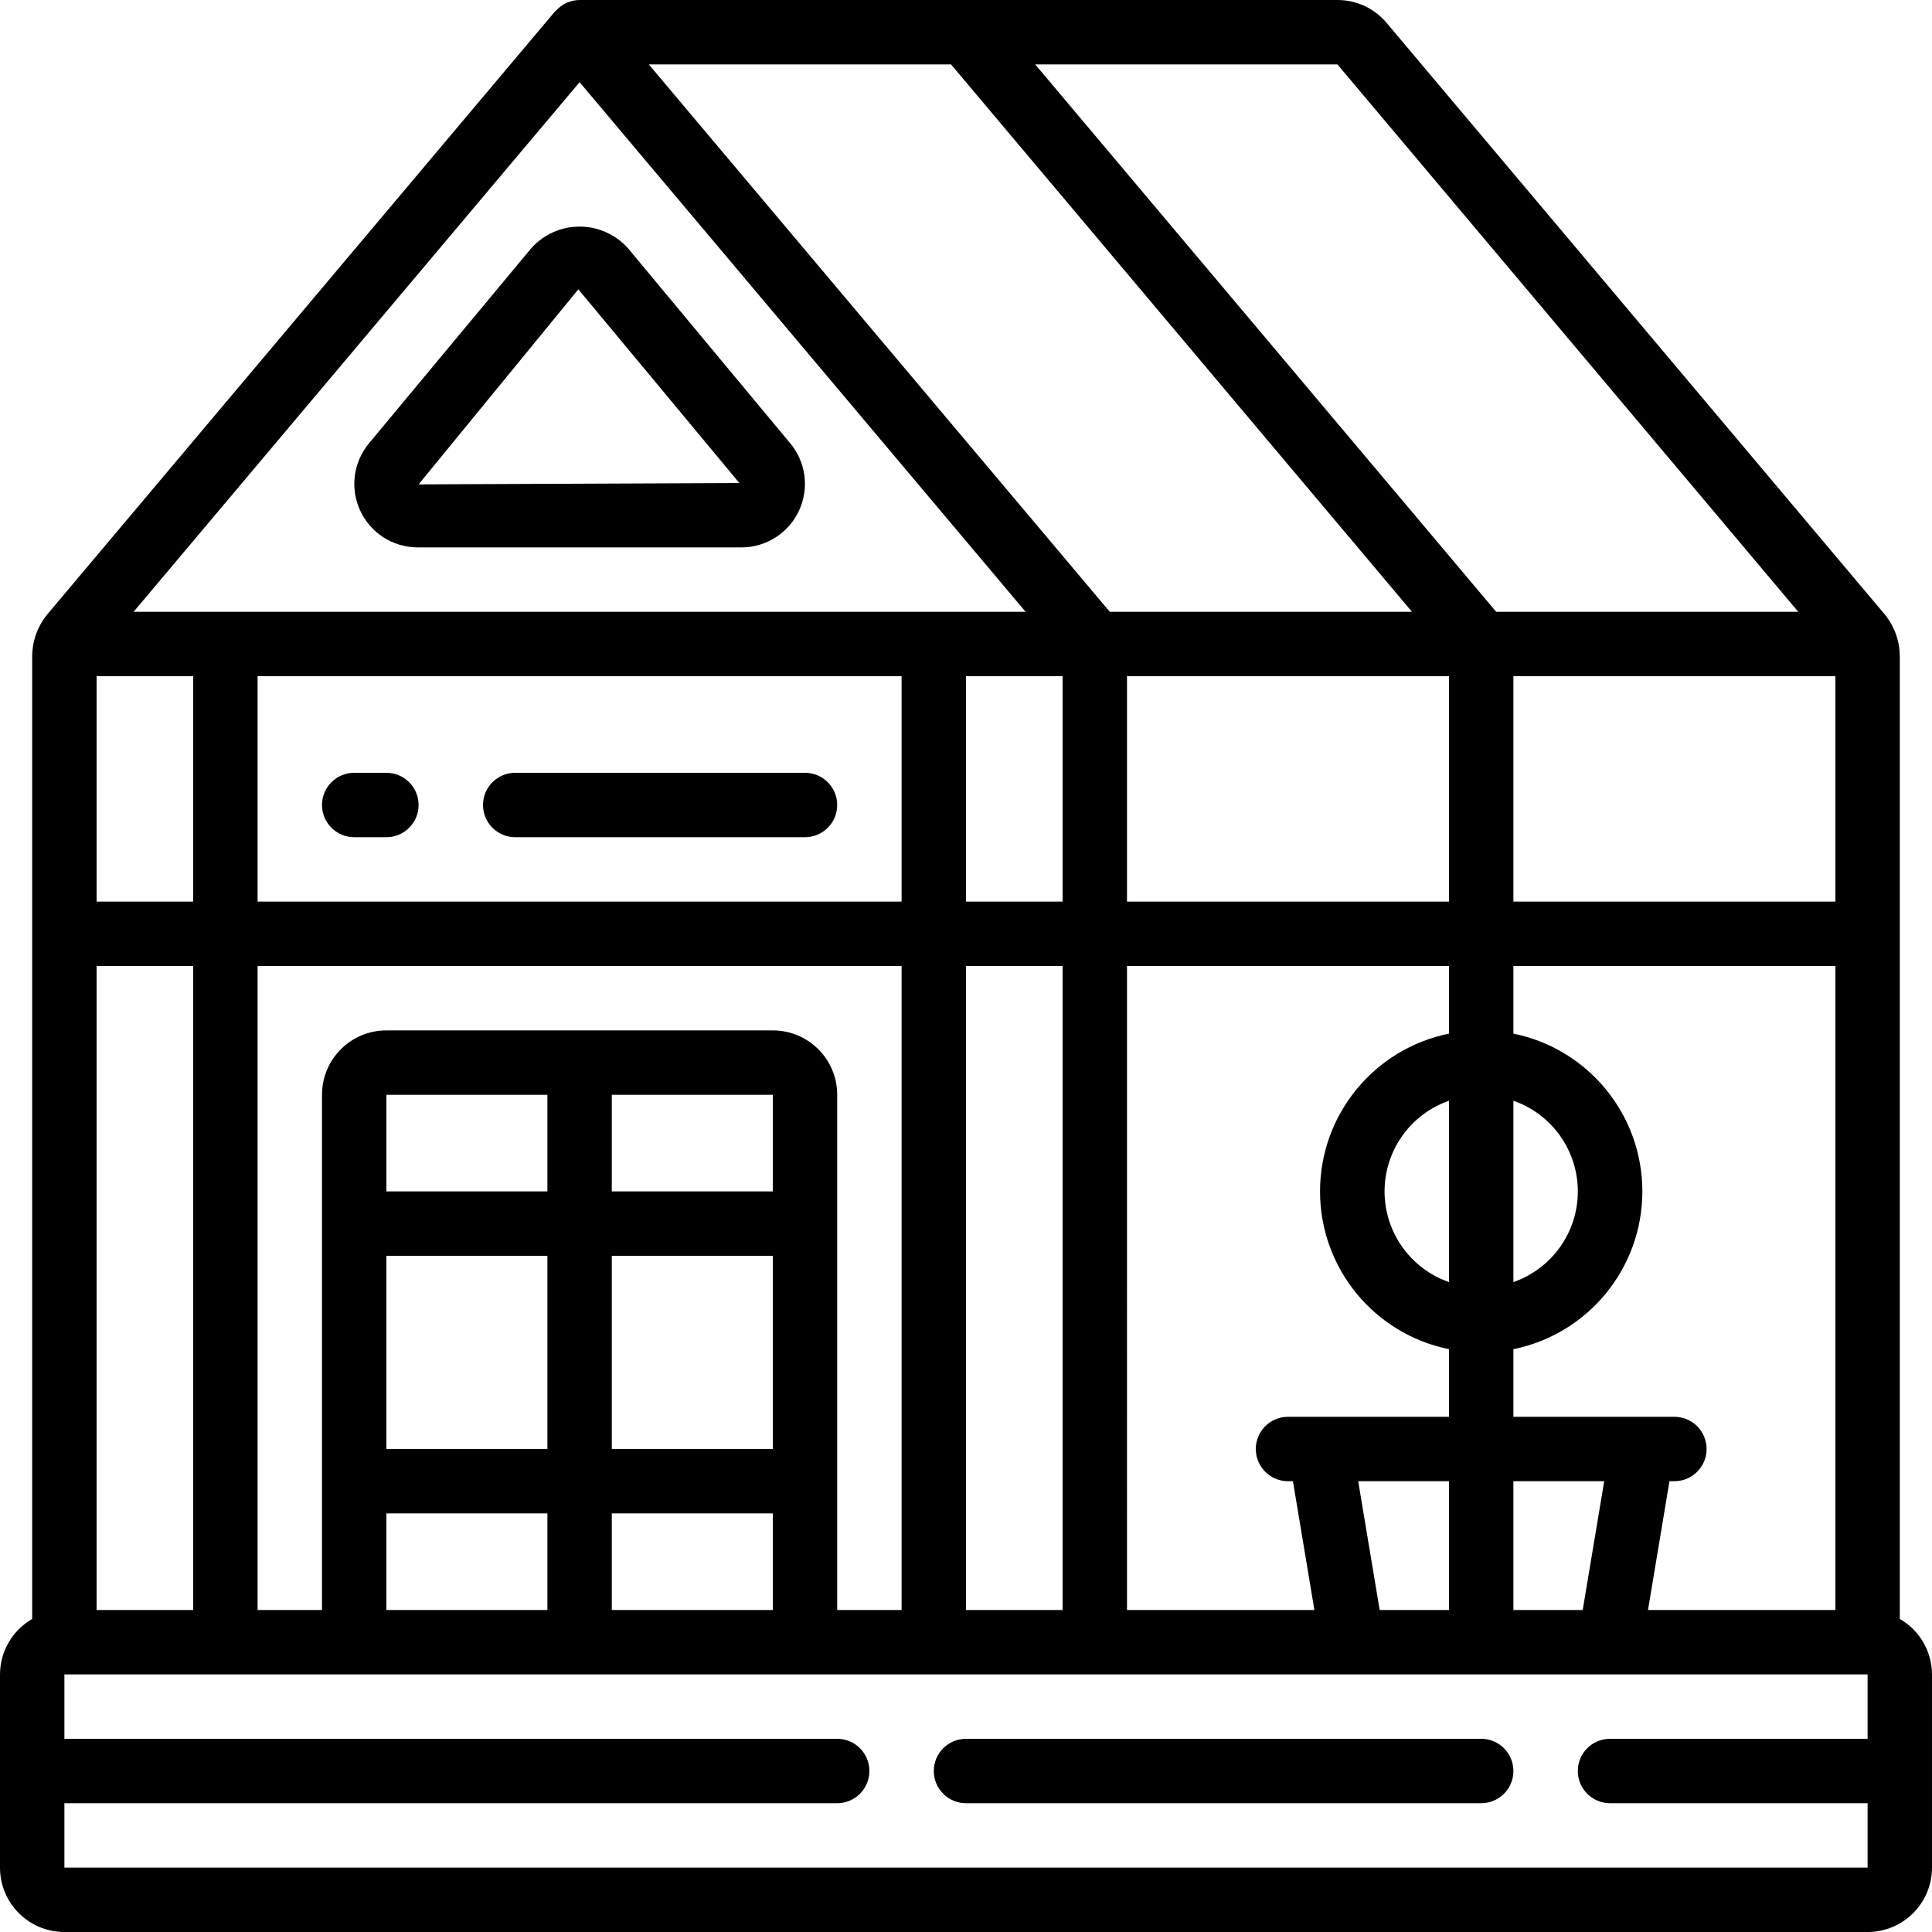 <svg height="512" viewBox="0 0 60 60" width="512" xmlns="http://www.w3.org/2000/svg"><g id="Page-1" fill="none" fill-rule="evenodd"><g id="039---Greenhouse" fill="rgb(0,0,0)" fill-rule="nonzero"><path id="Shape" d="m12.961 17h10.078c.763-.005 1.455-.45 1.776-1.143s.214-1.508-.276-2.093l-5.039-6.057c-.382-.426-.927-.67-1.5-.67s-1.118.244-1.5.67l-5.039 6.058c-.489.586-.595 1.401-.275 2.093s1.012 1.137 1.775 1.142zm5-8.015 5 6.015-9.961.043z"/><path id="Shape" d="m11 26h1c.552 0 1-.448 1-1s-.448-1-1-1h-1c-.552 0-1 .448-1 1s.448 1 1 1z"/><path id="Shape" d="m16 26h9c.552 0 1-.448 1-1s-.448-1-1-1h-9c-.552 0-1 .448-1 1s.448 1 1 1z"/><path id="Shape" d="m59 50.278v-29.913c-.006-.47-.172-.925-.471-1.288l-15.466-18.366c-.379-.451-.939-.712-1.528-.711h-23.535c-.281.002-.549.123-.735.334-.009.01-.022.012-.03.022l-15.764 18.721c-.299.363-.465.818-.471 1.288v29.913c-.617.354-.998 1.011-1 1.722v6c0 1.105.895 2 2 2h56c1.105 0 2-.895 2-2v-6c-.002-.711-.383-1.368-1-1.722zm-16.153-.278-.667-4h2.82v4zm-12.847 0v-20h3v20zm-4 0v-16c0-1.105-.895-2-2-2h-12c-1.105 0-2 .895-2 2v16h-2v-20h20v20zm-14 0v-3h5v3zm12-16v3h-5v-3zm-12 5h5v6h-5zm7 0h5v6h-5zm-2-2h-5v-3h5zm2 10h5v3h-5zm-16 3v-20h3v20zm26.535-48 14.316 17h-9.386l-14.316-17zm27.465 19v7h-10v-7zm-12 7h-10v-7h10zm-17-7v7h-20v-7zm2 0h3v7h-3zm-12-18.448 13.851 16.448h-27.702zm-12 18.448v7h-3v-7zm29 9h10v2.1c-2.33.473-4.005 2.522-4.005 4.9s1.675 4.427 4.005 4.9v2.1h-5c-.552 0-1 .448-1 1s.448 1 1 1h.153l.667 4h-5.82zm10 9.816c-1.198-.417-2.001-1.547-2.001-2.816s.803-2.399 2.001-2.816zm2-5.632c1.198.417 2.001 1.547 2.001 2.816s-.803 2.399-2.001 2.816zm0 11.816h2.82l-.667 4h-2.153zm4.847 0h.153c.552 0 1-.448 1-1s-.448-1-1-1h-5v-2.1c2.33-.473 4.005-2.522 4.005-4.9s-1.675-4.427-4.005-4.9v-2.1h10v20h-5.82zm4-27h-9.382l-14.316-17h9.386zm-53.847 39v-2h24c.552 0 1-.448 1-1s-.448-1-1-1h-24v-2h56v2h-8c-.552 0-1 .448-1 1s.448 1 1 1h8v2z"/><path id="Shape" d="m46 54h-16c-.552 0-1 .448-1 1s.448 1 1 1h16c.552 0 1-.448 1-1s-.448-1-1-1z"/></g></g></svg>